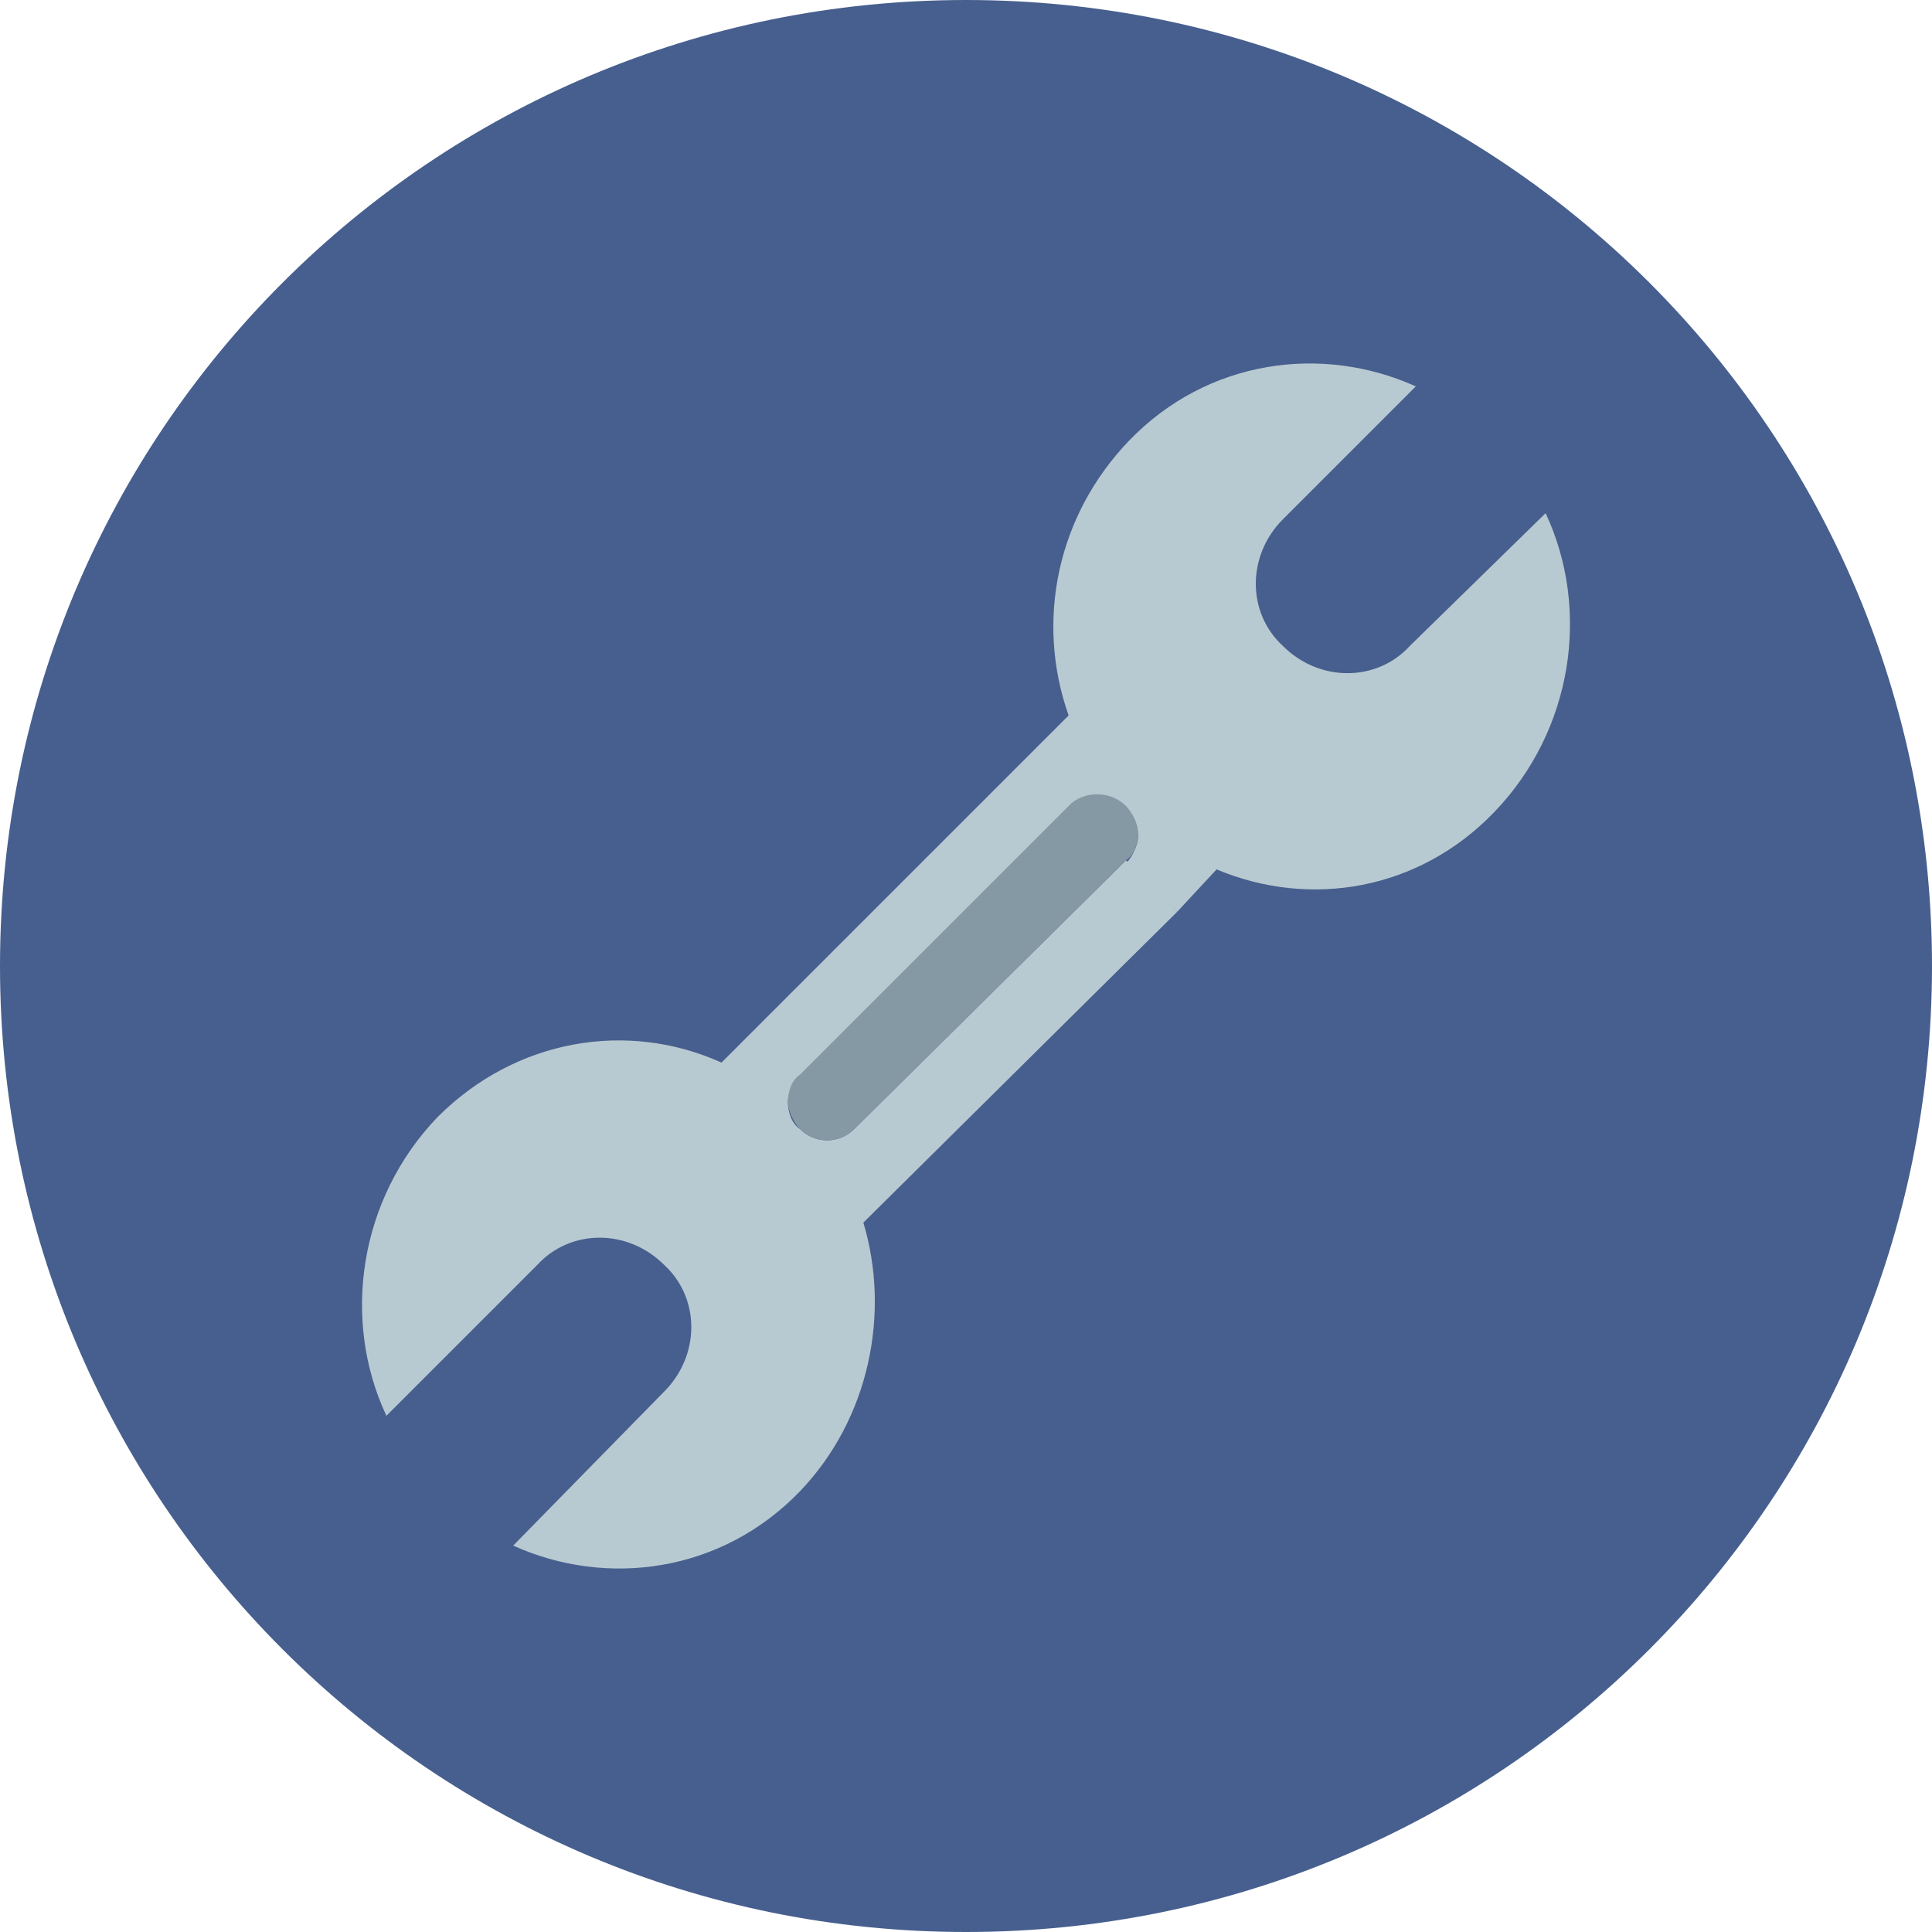 <?xml version="1.0" encoding="utf-8"?>
<!DOCTYPE svg PUBLIC "-//W3C//DTD SVG 1.1//EN" "http://www.w3.org/Graphics/SVG/1.1/DTD/svg11.dtd">
<svg version="1.1" id="Layer_1" xmlns="http://www.w3.org/2000/svg" xmlns:xlink="http://www.w3.org/1999/xlink" x="0px" y="0px"
	 viewBox="0 0 64 64" enable-background="new 0 0 64 64" xml:space="preserve" width="64px" height="64px">
<g>
	<g>
		<g>
			<path fill="#475F8E" d="M32,0c17.7,0,32,14.3,32,32S49.7,64,32,64S0,49.7,0,32S14.3,0,32,0z"/>
		</g>
	</g>
</g>
<g id="XMLID_4_">
	<g>
		<g>
			<g>
				<path fill="#B8CAD1" d="M51.2,17c1.5,3.2,0.9,7.2-1.7,9.9c-2.5,2.6-6.1,3.2-9.2,1.9L39,30.2l-1.7-1.6v0c0.2-0.2,0.4-0.6,0.4-0.9
					s-0.1-0.7-0.4-0.9c-0.5-0.5-1.3-0.5-1.8,0l-9,9L25,34.1l10.4-10.4c-1.1-3.1-0.4-6.6,2-9.1c2.6-2.7,6.4-3.2,9.5-1.8l-4.4,4.4
					c-1.2,1.2-1.2,3.1,0,4.2c1.2,1.2,3.1,1.2,4.2,0L51.2,17z"/>
			</g>
		</g>
		<g>
			<g>
				<path fill="#B8CAD1" d="M39,30.2L28.6,40.5c0.9,3,0.2,6.5-2.1,8.9c-2.6,2.7-6.4,3.2-9.5,1.8l5-5.1c1.2-1.2,1.2-3.1,0-4.2
					c-1.2-1.2-3.1-1.2-4.2,0l-5,5c-1.5-3.2-0.9-7.2,1.7-9.9c2.6-2.6,6.3-3.2,9.4-1.8l1.1-1.1l1.5,1.5c-0.2,0.2-0.4,0.6-0.4,0.9
					c0,0.3,0.1,0.7,0.4,0.9c0.5,0.5,1.3,0.5,1.8,0l9-8.9L39,30.2z"/>
			</g>
		</g>
		<g>
			<g>
				<path fill="#8499A3" d="M37.3,26.7c0.2,0.2,0.4,0.6,0.4,0.9s-0.1,0.7-0.4,0.9v0l-9,8.9c-0.5,0.5-1.3,0.5-1.8,0
					c-0.2-0.2-0.4-0.6-0.4-0.9c0-0.3,0.1-0.7,0.4-0.9l9-9C36,26.2,36.8,26.2,37.3,26.7z"/>
			</g>
		</g>
	</g>
</g>
</svg>
